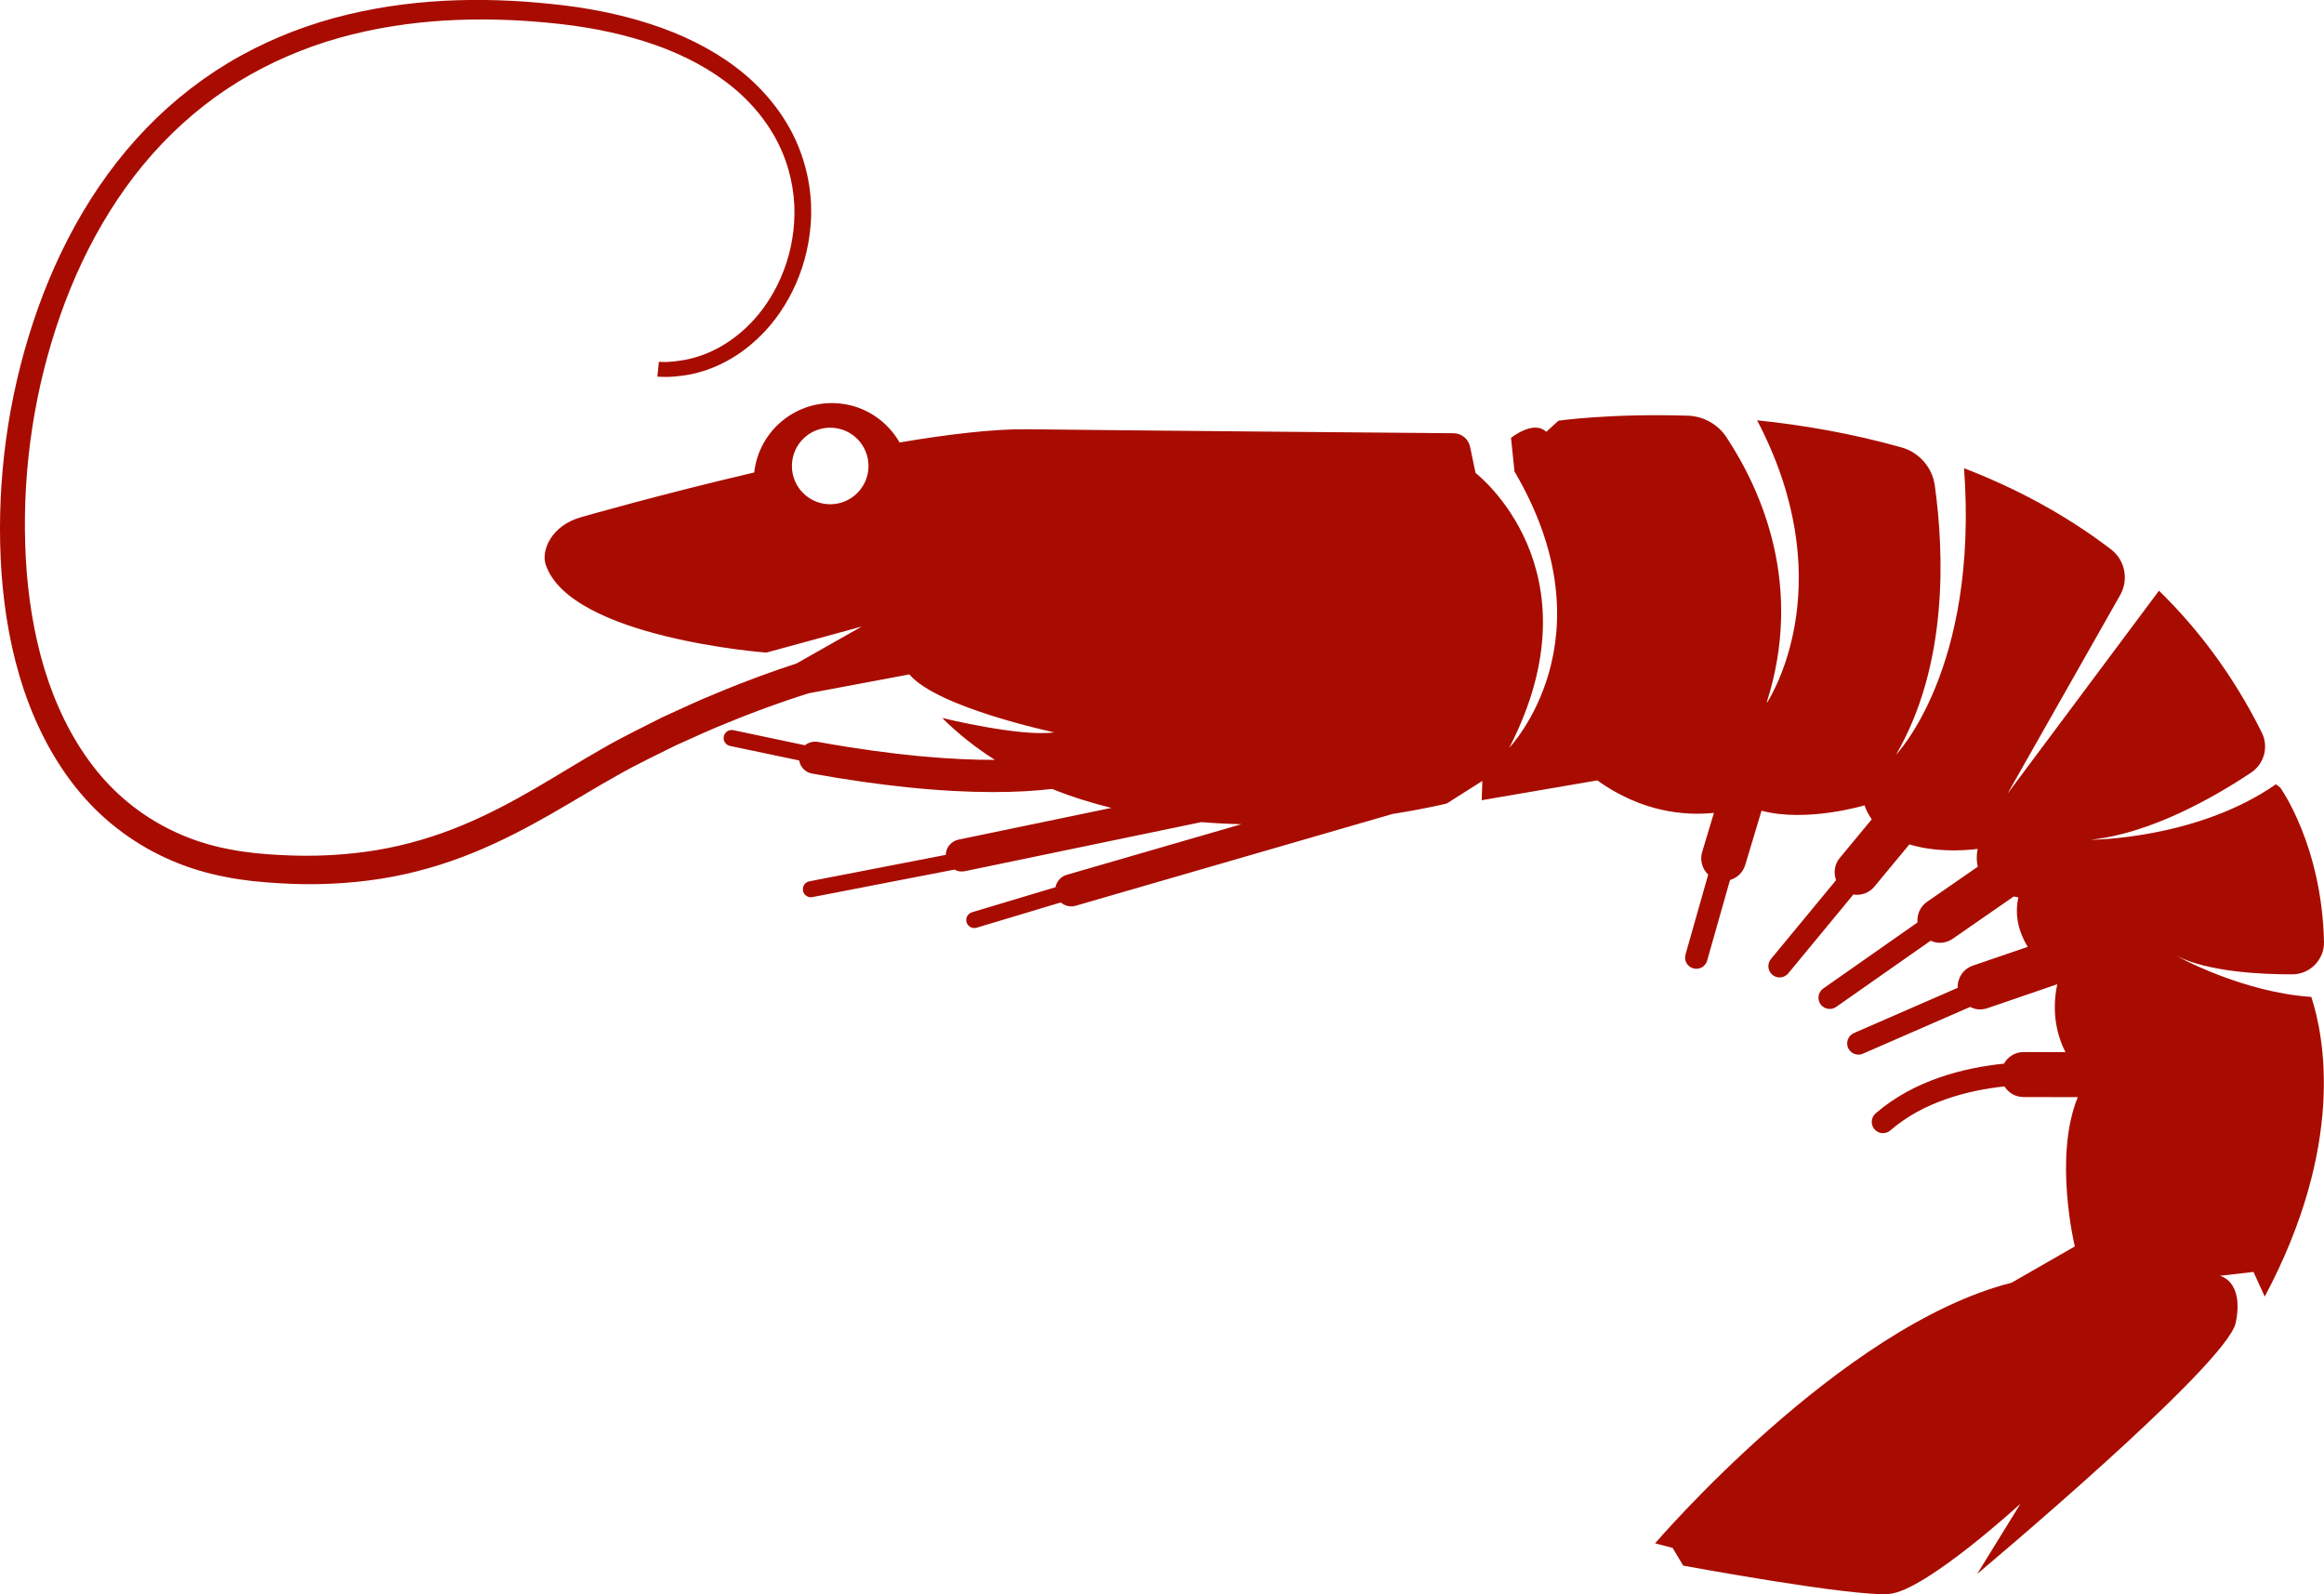 <svg version="1.1" id="图层_1" x="0px" y="0px" width="257.229px" height="176.475px" viewBox="0 0 257.229 176.475" enable-background="new 0 0 257.229 176.475" xml:space="preserve" xmlns="http://www.w3.org/2000/svg" xmlns:xlink="http://www.w3.org/1999/xlink" xmlns:xml="http://www.w3.org/XML/1998/namespace">
  <path fill="#A80C00" d="M255.825,110.361c-7.696-0.511-14.883-4.52-14.883-4.52c3.558,1.734,9.182,2.029,12.782,2.021
	c1.962-0.009,3.545-1.629,3.503-3.588c-0.229-10.703-4.843-17.089-4.843-17.089l-0.477-0.362
	c-8.799,6.123-20.525,6.142-20.525,6.142c6.642-0.689,13.617-4.665,17.781-7.435c1.448-0.968,1.961-2.863,1.188-4.421
	c-3.125-6.277-7.021-11.456-11.386-15.717l-16.772,22.483l12.475-22c0.964-1.701,0.547-3.864-1.002-5.052
	c-5.124-3.916-10.678-6.833-16.276-8.989c1.629,22.294-7.523,31.7-7.523,31.7c5.759-9.907,5.334-22.222,4.285-29.788
	c-0.277-2.008-1.73-3.664-3.68-4.215c-5.566-1.57-11.022-2.493-15.986-3.002c9.128,17.435,2.047,29.746,1.119,31.224
	c-0.017,0-0.033-0.009-0.05-0.009c4.074-12.829-0.488-23.312-4.469-29.35c-0.955-1.444-2.566-2.329-4.294-2.379
	c-8.534-0.266-14.294,0.556-14.294,0.556l-1.354,1.238c-1.39-1.369-3.898,0.669-3.898,0.669l0.383,3.714
	c10.938,18.601-0.571,30.579-0.571,30.579c10.176-19.776-3.735-30.411-3.735-30.411l-0.61-2.905
	c-0.186-0.867-0.938-1.485-1.821-1.495c-6.712-0.055-34.059-0.287-47.156-0.441c-3.777-0.042-8.788,0.552-14.164,1.465
	c-1.335-2.333-3.73-4.018-6.61-4.316c-4.724-0.487-8.951,2.922-9.48,7.635c-10.515,2.457-19.161,4.95-19.161,4.95
	c-3.301,0.918-4.446,3.705-3.916,5.26c2.749,8.112,24.416,9.733,24.416,9.733l10.563-2.888l-7.225,4.092
	c-0.169,0.055-0.337,0.11-0.518,0.173c-1.979,0.657-4.867,1.659-8.442,3.166c-1.806,0.72-3.747,1.643-5.877,2.61
	c-2.084,1.074-4.366,2.143-6.724,3.516c-4.702,2.674-9.638,6.06-15.516,8.483c-2.931,1.209-6.092,2.164-9.461,2.725
	c-3.364,0.548-6.917,0.736-10.571,0.531c-1.827-0.093-3.7-0.258-5.494-0.607c-1.756-0.318-3.574-0.832-5.279-1.554
	c-3.433-1.423-6.599-3.667-9.12-6.626c-2.526-2.947-4.434-6.526-5.768-10.37c-1.331-3.852-2.089-7.974-2.431-12.167
	c-0.647-8.398,0.253-17.098,2.711-25.325c2.435-8.214,6.467-16.023,12.266-22.104c2.893-3.036,6.188-5.625,9.771-7.637
	C31.283,6.248,35.106,4.77,39,3.806c7.8-1.933,15.745-1.967,23.104-1.138c3.672,0.414,7.195,1.18,10.445,2.316
	c3.242,1.145,6.202,2.729,8.627,4.731c2.418,2.009,4.273,4.455,5.382,7.065c1.11,2.61,1.516,5.343,1.338,7.873
	c-0.332,5.099-2.721,9.216-5.355,11.658c-2.661,2.509-5.478,3.385-7.359,3.625c-0.952,0.135-1.373,0.143-1.87,0.135
	c-0.497-0.034-0.383-0.013-0.383-0.013l-0.169,1.634c0.018-0.004,0.098-0.004,0.477,0.024c0.56,0.018,1.163,0.021,2.244-0.122
	c2.135-0.253,5.305-1.247,8.277-4.018c2.947-2.703,5.566-7.187,5.979-12.799c0.21-2.787-0.224-5.823-1.437-8.732
	c-1.213-2.904-3.259-5.621-5.874-7.822c-2.622-2.202-5.784-3.903-9.194-5.138c-3.419-1.226-7.086-2.042-10.879-2.497
	c-7.541-0.9-15.722-0.938-23.895,1.027c-4.071,0.977-8.112,2.497-11.902,4.602c-3.793,2.102-7.306,4.816-10.378,8
	C10.01,20.599,5.753,28.75,3.168,37.255C0.562,45.777-0.44,54.77,0.174,63.544c0.328,4.388,1.091,8.741,2.488,12.884
	c1.402,4.127,3.444,8.06,6.235,11.364c2.778,3.313,6.353,5.89,10.196,7.513c1.93,0.827,3.887,1.393,5.921,1.784
	c1.99,0.392,3.924,0.572,5.852,0.684c3.848,0.246,7.642,0.074,11.263-0.489c3.621-0.572,7.048-1.583,10.186-2.859
	c6.299-2.555,11.376-6.007,15.953-8.555c2.256-1.297,4.505-2.333,6.529-3.354c2.076-0.928,3.967-1.815,5.727-2.501
	c3.485-1.444,6.294-2.396,8.21-3.02c0.291-0.093,0.551-0.177,0.8-0.253l11.115-2.083c3.141,3.697,16.033,6.412,16.033,6.412
	c-3.73,0.535-12.396-1.591-12.396-1.591c1.798,1.789,3.76,3.326,5.836,4.639c-4.695,0.013-11.103-0.458-19.599-1.991
	c-0.531-0.089-1.04,0.063-1.427,0.374l-7.925-1.671c-0.487-0.101-0.956,0.207-1.057,0.69C80.009,82,80.32,82.472,80.8,82.577
	l7.655,1.608c0.122,0.72,0.673,1.317,1.431,1.453c3.903,0.702,7.39,1.19,10.496,1.511c7.334,0.763,12.539,0.603,16.066,0.188
	c2.139,0.86,4.341,1.551,6.564,2.099l-16.917,3.512c-0.826,0.168-1.391,0.883-1.415,1.688l-15.095,2.927
	c-0.483,0.093-0.8,0.56-0.708,1.045c0.08,0.396,0.404,0.678,0.783,0.716c0.088,0.009,0.172,0.004,0.265-0.014l15.718-3.044
	c0.197,0.102,0.403,0.182,0.627,0.201c0.177,0.019,0.361,0.013,0.547-0.029l26.146-5.426c1.499,0.12,2.98,0.196,4.435,0.229
	l-19.326,5.604c-0.666,0.188-1.125,0.735-1.246,1.372l-9.242,2.773c-0.472,0.144-0.736,0.641-0.598,1.112
	c0.108,0.354,0.417,0.595,0.766,0.631c0.113,0.014,0.231,0,0.346-0.033l9.309-2.796c0.274,0.236,0.615,0.387,0.978,0.427
	c0.224,0.021,0.45,0.002,0.679-0.063l35.08-10.164c3.714-0.581,5.99-1.153,5.99-1.153l3.938-2.5l-0.071,2.135l12.791-2.193
	c4.98,3.562,9.771,3.92,12.913,3.596l-1.302,4.333c-0.277,0.921,0.018,1.872,0.666,2.501l-2.51,8.842
	c-0.189,0.659,0.197,1.351,0.858,1.535c0.071,0.022,0.14,0.033,0.211,0.042c0.594,0.06,1.157-0.306,1.325-0.9l2.53-8.921
	c0.783-0.231,1.436-0.834,1.688-1.673l1.802-5.999c5.007,1.334,11.401-0.594,11.401-0.594c0.202,0.577,0.477,1.092,0.799,1.546
	l-3.544,4.278c-0.586,0.71-0.704,1.649-0.404,2.453l-7.207,8.731c-0.442,0.53-0.367,1.318,0.164,1.756
	c0.196,0.16,0.43,0.253,0.659,0.278c0.404,0.042,0.817-0.114,1.093-0.446l7.211-8.736c0.051,0.008,0.098,0.024,0.145,0.03
	c0.799,0.078,1.625-0.225,2.176-0.894l3.869-4.674c3.56,1.098,7.56,0.5,7.56,0.5c-0.152,0.758-0.123,1.406,0.012,1.971l-5.616,3.887
	c-0.767,0.531-1.133,1.415-1.053,2.282l-10.434,7.313c-0.561,0.396-0.698,1.171-0.304,1.733c0.215,0.311,0.543,0.489,0.894,0.522
	c0.285,0.034,0.585-0.036,0.843-0.22l10.453-7.325c0.244,0.109,0.497,0.189,0.763,0.216c0.568,0.063,1.162-0.076,1.671-0.426
	l6.767-4.688c0.313,0.071,0.506,0.097,0.506,0.097c-0.468,2.145,0.139,4.006,1.036,5.479l-6.08,2.084
	c-1.069,0.367-1.715,1.386-1.672,2.455l-11.481,5.005c-0.631,0.278-0.918,1.011-0.646,1.639c0.187,0.426,0.582,0.694,1.017,0.741
	c0.206,0.021,0.421-0.009,0.623-0.098l11.869-5.173c0.265,0.129,0.543,0.229,0.842,0.264c0.35,0.033,0.707-0.003,1.061-0.122
	l7.738-2.656c-0.665,3.191,0,5.727,0.906,7.521l-4.628-0.014c-0.938,0-1.747,0.519-2.172,1.284
	c-4.408,0.451-9.949,1.814-14.21,5.507c-0.521,0.455-0.577,1.237-0.128,1.761c0.216,0.244,0.511,0.396,0.813,0.421
	c0.328,0.034,0.673-0.06,0.942-0.295c3.692-3.208,8.623-4.438,12.631-4.875c0.396,0.631,1.069,1.086,1.856,1.161
	c0.08,0.009,0.168,0.018,0.252,0.018l6.01,0.009c-2.725,6.651-0.329,16.529-0.329,16.529l-7.001,4.017
	c-18.88,4.782-39.455,28.85-39.455,28.85l1.939,0.506l1.175,1.962c0,0,18.787,3.478,22.809,3.132
	c4.017-0.354,14.518-9.986,14.518-9.986l-4.792,7.772c0,0,27.68-23.166,28.622-27.813c0.943-4.656-1.76-5.187-1.76-5.187
	l3.722-0.431l1.246,2.729C259.588,126.769,257.273,114.802,255.825,110.361z M91.454,55.8c-2.332-0.239-4.023-2.323-3.78-4.651
	c0.24-2.333,2.324-4.021,4.652-3.781c2.329,0.24,4.021,2.324,3.781,4.652C95.867,54.351,93.783,56.04,91.454,55.8z" class="color c1"/>
</svg>